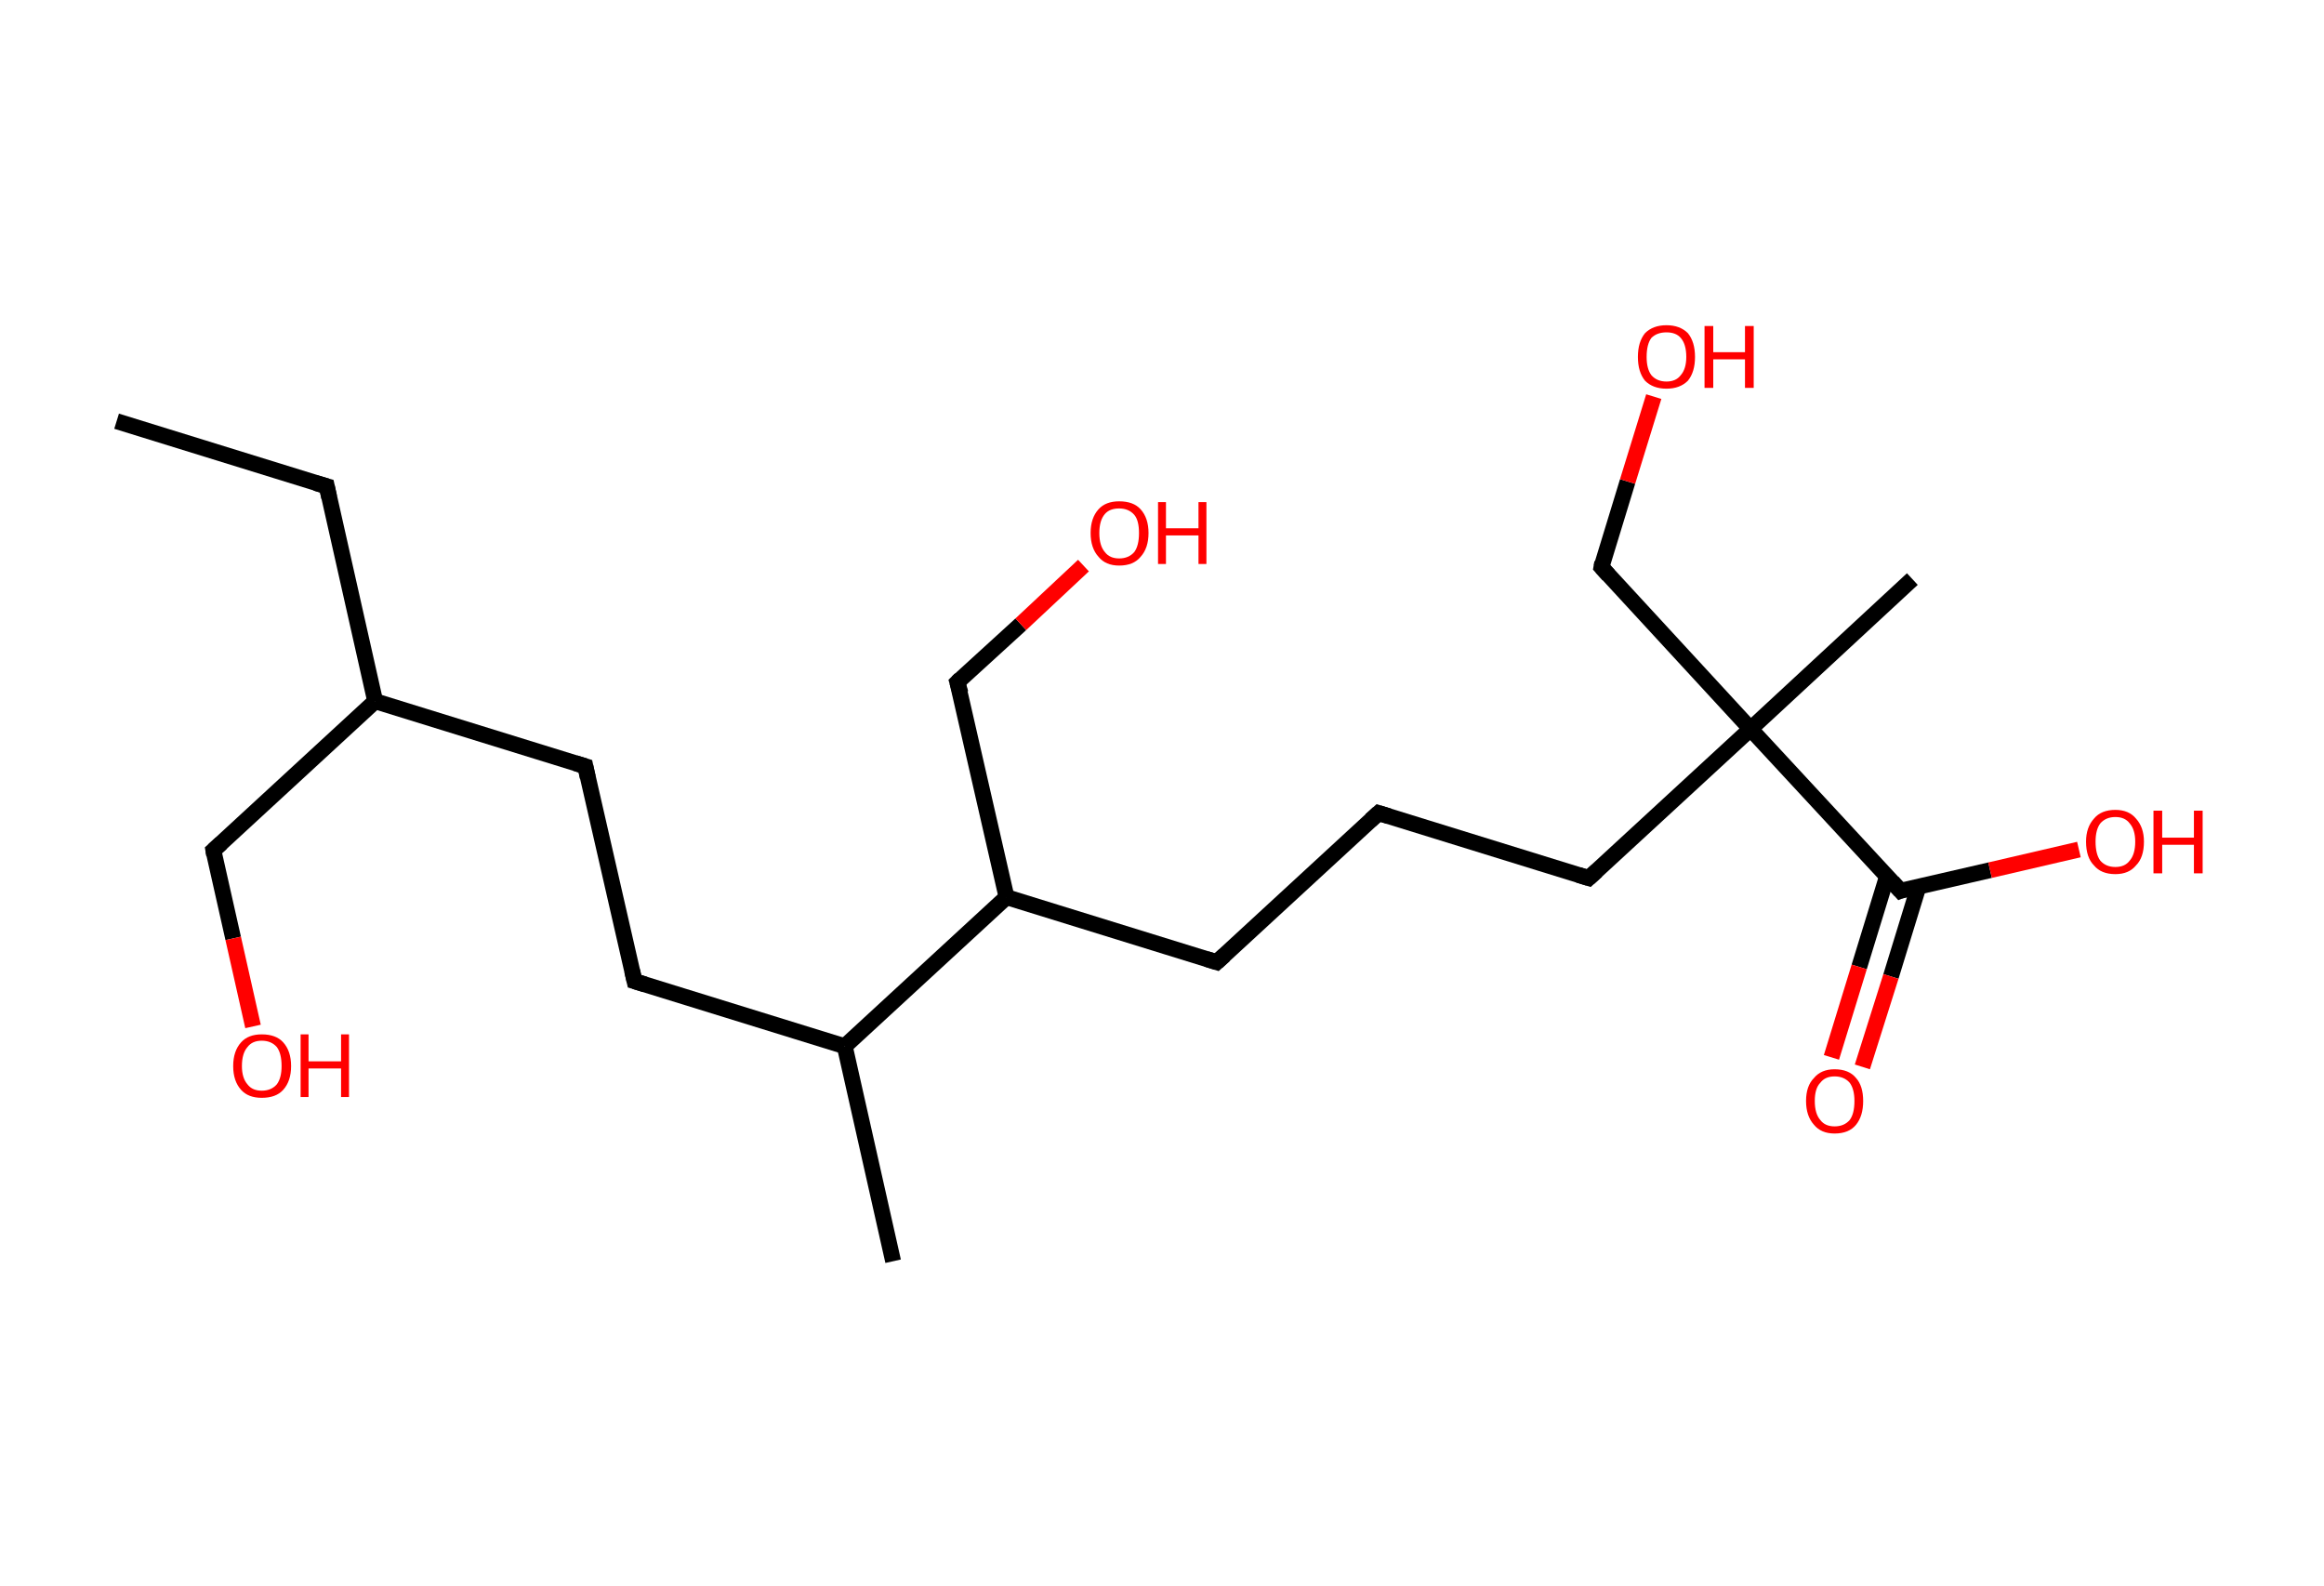 <?xml version='1.0' encoding='ASCII' standalone='yes'?>
<svg xmlns="http://www.w3.org/2000/svg" xmlns:rdkit="http://www.rdkit.org/xml" xmlns:xlink="http://www.w3.org/1999/xlink" version="1.1" baseProfile="full" xml:space="preserve" width="293px" height="200px" viewBox="0 0 293 200">
<!-- END OF HEADER -->
<rect style="opacity:1.0;fill:#FFFFFF;stroke:none" width="293.0" height="200.0" x="0.0" y="0.0"> </rect>
<path class="bond-0 atom-0 atom-1" d="M 14.7,53.1 L 41.2,61.3" style="fill:none;fill-rule:evenodd;stroke:#000000;stroke-width:2.0px;stroke-linecap:butt;stroke-linejoin:miter;stroke-opacity:1"/>
<path class="bond-1 atom-1 atom-2" d="M 41.2,61.3 L 47.3,88.4" style="fill:none;fill-rule:evenodd;stroke:#000000;stroke-width:2.0px;stroke-linecap:butt;stroke-linejoin:miter;stroke-opacity:1"/>
<path class="bond-2 atom-2 atom-3" d="M 47.3,88.4 L 26.9,107.2" style="fill:none;fill-rule:evenodd;stroke:#000000;stroke-width:2.0px;stroke-linecap:butt;stroke-linejoin:miter;stroke-opacity:1"/>
<path class="bond-3 atom-3 atom-4" d="M 26.9,107.2 L 29.4,118.3" style="fill:none;fill-rule:evenodd;stroke:#000000;stroke-width:2.0px;stroke-linecap:butt;stroke-linejoin:miter;stroke-opacity:1"/>
<path class="bond-3 atom-3 atom-4" d="M 29.4,118.3 L 31.9,129.4" style="fill:none;fill-rule:evenodd;stroke:#FF0000;stroke-width:2.0px;stroke-linecap:butt;stroke-linejoin:miter;stroke-opacity:1"/>
<path class="bond-4 atom-2 atom-5" d="M 47.3,88.4 L 73.8,96.6" style="fill:none;fill-rule:evenodd;stroke:#000000;stroke-width:2.0px;stroke-linecap:butt;stroke-linejoin:miter;stroke-opacity:1"/>
<path class="bond-5 atom-5 atom-6" d="M 73.8,96.6 L 80.0,123.7" style="fill:none;fill-rule:evenodd;stroke:#000000;stroke-width:2.0px;stroke-linecap:butt;stroke-linejoin:miter;stroke-opacity:1"/>
<path class="bond-6 atom-6 atom-7" d="M 80.0,123.7 L 106.5,131.9" style="fill:none;fill-rule:evenodd;stroke:#000000;stroke-width:2.0px;stroke-linecap:butt;stroke-linejoin:miter;stroke-opacity:1"/>
<path class="bond-7 atom-7 atom-8" d="M 106.5,131.9 L 112.6,159.0" style="fill:none;fill-rule:evenodd;stroke:#000000;stroke-width:2.0px;stroke-linecap:butt;stroke-linejoin:miter;stroke-opacity:1"/>
<path class="bond-8 atom-7 atom-9" d="M 106.5,131.9 L 126.9,113.1" style="fill:none;fill-rule:evenodd;stroke:#000000;stroke-width:2.0px;stroke-linecap:butt;stroke-linejoin:miter;stroke-opacity:1"/>
<path class="bond-9 atom-9 atom-10" d="M 126.9,113.1 L 120.7,86.0" style="fill:none;fill-rule:evenodd;stroke:#000000;stroke-width:2.0px;stroke-linecap:butt;stroke-linejoin:miter;stroke-opacity:1"/>
<path class="bond-10 atom-10 atom-11" d="M 120.7,86.0 L 128.7,78.7" style="fill:none;fill-rule:evenodd;stroke:#000000;stroke-width:2.0px;stroke-linecap:butt;stroke-linejoin:miter;stroke-opacity:1"/>
<path class="bond-10 atom-10 atom-11" d="M 128.7,78.7 L 136.6,71.3" style="fill:none;fill-rule:evenodd;stroke:#FF0000;stroke-width:2.0px;stroke-linecap:butt;stroke-linejoin:miter;stroke-opacity:1"/>
<path class="bond-11 atom-9 atom-12" d="M 126.9,113.1 L 153.4,121.3" style="fill:none;fill-rule:evenodd;stroke:#000000;stroke-width:2.0px;stroke-linecap:butt;stroke-linejoin:miter;stroke-opacity:1"/>
<path class="bond-12 atom-12 atom-13" d="M 153.4,121.3 L 173.8,102.5" style="fill:none;fill-rule:evenodd;stroke:#000000;stroke-width:2.0px;stroke-linecap:butt;stroke-linejoin:miter;stroke-opacity:1"/>
<path class="bond-13 atom-13 atom-14" d="M 173.8,102.5 L 200.3,110.7" style="fill:none;fill-rule:evenodd;stroke:#000000;stroke-width:2.0px;stroke-linecap:butt;stroke-linejoin:miter;stroke-opacity:1"/>
<path class="bond-14 atom-14 atom-15" d="M 200.3,110.7 L 220.7,91.9" style="fill:none;fill-rule:evenodd;stroke:#000000;stroke-width:2.0px;stroke-linecap:butt;stroke-linejoin:miter;stroke-opacity:1"/>
<path class="bond-15 atom-15 atom-16" d="M 220.7,91.9 L 241.1,73.0" style="fill:none;fill-rule:evenodd;stroke:#000000;stroke-width:2.0px;stroke-linecap:butt;stroke-linejoin:miter;stroke-opacity:1"/>
<path class="bond-16 atom-15 atom-17" d="M 220.7,91.9 L 201.9,71.5" style="fill:none;fill-rule:evenodd;stroke:#000000;stroke-width:2.0px;stroke-linecap:butt;stroke-linejoin:miter;stroke-opacity:1"/>
<path class="bond-17 atom-17 atom-18" d="M 201.9,71.5 L 205.2,60.7" style="fill:none;fill-rule:evenodd;stroke:#000000;stroke-width:2.0px;stroke-linecap:butt;stroke-linejoin:miter;stroke-opacity:1"/>
<path class="bond-17 atom-17 atom-18" d="M 205.2,60.7 L 208.5,50.0" style="fill:none;fill-rule:evenodd;stroke:#FF0000;stroke-width:2.0px;stroke-linecap:butt;stroke-linejoin:miter;stroke-opacity:1"/>
<path class="bond-18 atom-15 atom-19" d="M 220.7,91.9 L 239.6,112.3" style="fill:none;fill-rule:evenodd;stroke:#000000;stroke-width:2.0px;stroke-linecap:butt;stroke-linejoin:miter;stroke-opacity:1"/>
<path class="bond-19 atom-19 atom-20" d="M 237.9,110.5 L 234.4,121.9" style="fill:none;fill-rule:evenodd;stroke:#000000;stroke-width:2.0px;stroke-linecap:butt;stroke-linejoin:miter;stroke-opacity:1"/>
<path class="bond-19 atom-19 atom-20" d="M 234.4,121.9 L 230.9,133.3" style="fill:none;fill-rule:evenodd;stroke:#FF0000;stroke-width:2.0px;stroke-linecap:butt;stroke-linejoin:miter;stroke-opacity:1"/>
<path class="bond-19 atom-19 atom-20" d="M 241.9,111.7 L 238.4,123.1" style="fill:none;fill-rule:evenodd;stroke:#000000;stroke-width:2.0px;stroke-linecap:butt;stroke-linejoin:miter;stroke-opacity:1"/>
<path class="bond-19 atom-19 atom-20" d="M 238.4,123.1 L 234.8,134.5" style="fill:none;fill-rule:evenodd;stroke:#FF0000;stroke-width:2.0px;stroke-linecap:butt;stroke-linejoin:miter;stroke-opacity:1"/>
<path class="bond-20 atom-19 atom-21" d="M 239.6,112.3 L 250.9,109.7" style="fill:none;fill-rule:evenodd;stroke:#000000;stroke-width:2.0px;stroke-linecap:butt;stroke-linejoin:miter;stroke-opacity:1"/>
<path class="bond-20 atom-19 atom-21" d="M 250.9,109.7 L 262.1,107.1" style="fill:none;fill-rule:evenodd;stroke:#FF0000;stroke-width:2.0px;stroke-linecap:butt;stroke-linejoin:miter;stroke-opacity:1"/>
<path d="M 39.8,60.9 L 41.2,61.3 L 41.5,62.7" style="fill:none;stroke:#000000;stroke-width:2.0px;stroke-linecap:butt;stroke-linejoin:miter;stroke-opacity:1;"/>
<path d="M 27.9,106.3 L 26.9,107.2 L 27.0,107.8" style="fill:none;stroke:#000000;stroke-width:2.0px;stroke-linecap:butt;stroke-linejoin:miter;stroke-opacity:1;"/>
<path d="M 72.5,96.2 L 73.8,96.6 L 74.1,98.0" style="fill:none;stroke:#000000;stroke-width:2.0px;stroke-linecap:butt;stroke-linejoin:miter;stroke-opacity:1;"/>
<path d="M 79.7,122.4 L 80.0,123.7 L 81.3,124.1" style="fill:none;stroke:#000000;stroke-width:2.0px;stroke-linecap:butt;stroke-linejoin:miter;stroke-opacity:1;"/>
<path d="M 121.1,87.4 L 120.7,86.0 L 121.1,85.6" style="fill:none;stroke:#000000;stroke-width:2.0px;stroke-linecap:butt;stroke-linejoin:miter;stroke-opacity:1;"/>
<path d="M 152.1,120.9 L 153.4,121.3 L 154.4,120.4" style="fill:none;stroke:#000000;stroke-width:2.0px;stroke-linecap:butt;stroke-linejoin:miter;stroke-opacity:1;"/>
<path d="M 172.8,103.4 L 173.8,102.5 L 175.1,102.9" style="fill:none;stroke:#000000;stroke-width:2.0px;stroke-linecap:butt;stroke-linejoin:miter;stroke-opacity:1;"/>
<path d="M 199.0,110.3 L 200.3,110.7 L 201.3,109.8" style="fill:none;stroke:#000000;stroke-width:2.0px;stroke-linecap:butt;stroke-linejoin:miter;stroke-opacity:1;"/>
<path d="M 202.8,72.5 L 201.9,71.5 L 202.0,70.9" style="fill:none;stroke:#000000;stroke-width:2.0px;stroke-linecap:butt;stroke-linejoin:miter;stroke-opacity:1;"/>
<path d="M 238.6,111.2 L 239.6,112.3 L 240.1,112.1" style="fill:none;stroke:#000000;stroke-width:2.0px;stroke-linecap:butt;stroke-linejoin:miter;stroke-opacity:1;"/>
<path class="atom-4" d="M 29.4 134.4 Q 29.4 132.5, 30.4 131.4 Q 31.3 130.4, 33.0 130.4 Q 34.8 130.4, 35.7 131.4 Q 36.7 132.5, 36.7 134.4 Q 36.7 136.3, 35.7 137.4 Q 34.8 138.4, 33.0 138.4 Q 31.3 138.4, 30.4 137.4 Q 29.4 136.3, 29.4 134.4 M 33.0 137.5 Q 34.2 137.5, 34.9 136.7 Q 35.5 135.9, 35.5 134.4 Q 35.5 132.8, 34.9 132.0 Q 34.2 131.2, 33.0 131.2 Q 31.8 131.2, 31.2 132.0 Q 30.5 132.8, 30.5 134.4 Q 30.5 135.9, 31.2 136.7 Q 31.8 137.5, 33.0 137.5 " fill="#FF0000"/>
<path class="atom-4" d="M 37.9 130.4 L 38.9 130.4 L 38.9 133.8 L 43.0 133.8 L 43.0 130.4 L 44.0 130.4 L 44.0 138.3 L 43.0 138.3 L 43.0 134.7 L 38.9 134.7 L 38.9 138.3 L 37.9 138.3 L 37.9 130.4 " fill="#FF0000"/>
<path class="atom-11" d="M 137.5 67.2 Q 137.5 65.3, 138.5 64.2 Q 139.4 63.2, 141.1 63.2 Q 142.9 63.2, 143.8 64.2 Q 144.8 65.3, 144.8 67.2 Q 144.8 69.1, 143.8 70.2 Q 142.9 71.3, 141.1 71.3 Q 139.4 71.3, 138.5 70.2 Q 137.5 69.1, 137.5 67.2 M 141.1 70.4 Q 142.3 70.4, 143.0 69.6 Q 143.6 68.8, 143.6 67.2 Q 143.6 65.6, 143.0 64.9 Q 142.3 64.1, 141.1 64.1 Q 139.9 64.1, 139.3 64.8 Q 138.6 65.6, 138.6 67.2 Q 138.6 68.8, 139.3 69.6 Q 139.9 70.4, 141.1 70.4 " fill="#FF0000"/>
<path class="atom-11" d="M 146.0 63.3 L 147.0 63.3 L 147.0 66.6 L 151.1 66.6 L 151.1 63.3 L 152.1 63.3 L 152.1 71.1 L 151.1 71.1 L 151.1 67.5 L 147.0 67.5 L 147.0 71.1 L 146.0 71.1 L 146.0 63.3 " fill="#FF0000"/>
<path class="atom-18" d="M 206.5 45.0 Q 206.5 43.1, 207.4 42.0 Q 208.4 41.0, 210.1 41.0 Q 211.8 41.0, 212.8 42.0 Q 213.7 43.1, 213.7 45.0 Q 213.7 46.9, 212.8 48.0 Q 211.8 49.0, 210.1 49.0 Q 208.4 49.0, 207.4 48.0 Q 206.5 46.9, 206.5 45.0 M 210.1 48.1 Q 211.3 48.1, 211.9 47.3 Q 212.6 46.5, 212.6 45.0 Q 212.6 43.4, 211.9 42.6 Q 211.3 41.9, 210.1 41.9 Q 208.9 41.9, 208.2 42.6 Q 207.6 43.4, 207.6 45.0 Q 207.6 46.5, 208.2 47.3 Q 208.9 48.1, 210.1 48.1 " fill="#FF0000"/>
<path class="atom-18" d="M 214.9 41.1 L 216.0 41.1 L 216.0 44.4 L 220.0 44.4 L 220.0 41.1 L 221.1 41.1 L 221.1 48.9 L 220.0 48.9 L 220.0 45.3 L 216.0 45.3 L 216.0 48.9 L 214.9 48.9 L 214.9 41.1 " fill="#FF0000"/>
<path class="atom-20" d="M 227.7 138.8 Q 227.7 136.9, 228.7 135.9 Q 229.6 134.8, 231.3 134.8 Q 233.1 134.8, 234.0 135.9 Q 234.9 136.9, 234.9 138.8 Q 234.9 140.7, 234.0 141.8 Q 233.1 142.9, 231.3 142.9 Q 229.6 142.9, 228.7 141.8 Q 227.7 140.7, 227.7 138.8 M 231.3 142.0 Q 232.5 142.0, 233.2 141.2 Q 233.8 140.4, 233.8 138.8 Q 233.8 137.3, 233.2 136.5 Q 232.5 135.7, 231.3 135.7 Q 230.1 135.7, 229.5 136.5 Q 228.8 137.2, 228.8 138.8 Q 228.8 140.4, 229.5 141.2 Q 230.1 142.0, 231.3 142.0 " fill="#FF0000"/>
<path class="atom-21" d="M 263.0 106.1 Q 263.0 104.3, 264.0 103.2 Q 264.9 102.1, 266.7 102.1 Q 268.4 102.1, 269.3 103.2 Q 270.3 104.3, 270.3 106.1 Q 270.3 108.1, 269.3 109.1 Q 268.4 110.2, 266.7 110.2 Q 264.9 110.2, 264.0 109.1 Q 263.0 108.1, 263.0 106.1 M 266.7 109.3 Q 267.9 109.3, 268.5 108.5 Q 269.2 107.7, 269.2 106.1 Q 269.2 104.6, 268.5 103.8 Q 267.9 103.0, 266.7 103.0 Q 265.5 103.0, 264.8 103.8 Q 264.2 104.6, 264.2 106.1 Q 264.2 107.7, 264.8 108.5 Q 265.5 109.3, 266.7 109.3 " fill="#FF0000"/>
<path class="atom-21" d="M 271.5 102.2 L 272.6 102.2 L 272.6 105.6 L 276.6 105.6 L 276.6 102.2 L 277.7 102.2 L 277.7 110.1 L 276.6 110.1 L 276.6 106.5 L 272.6 106.5 L 272.6 110.1 L 271.5 110.1 L 271.5 102.2 " fill="#FF0000"/>
</svg>
